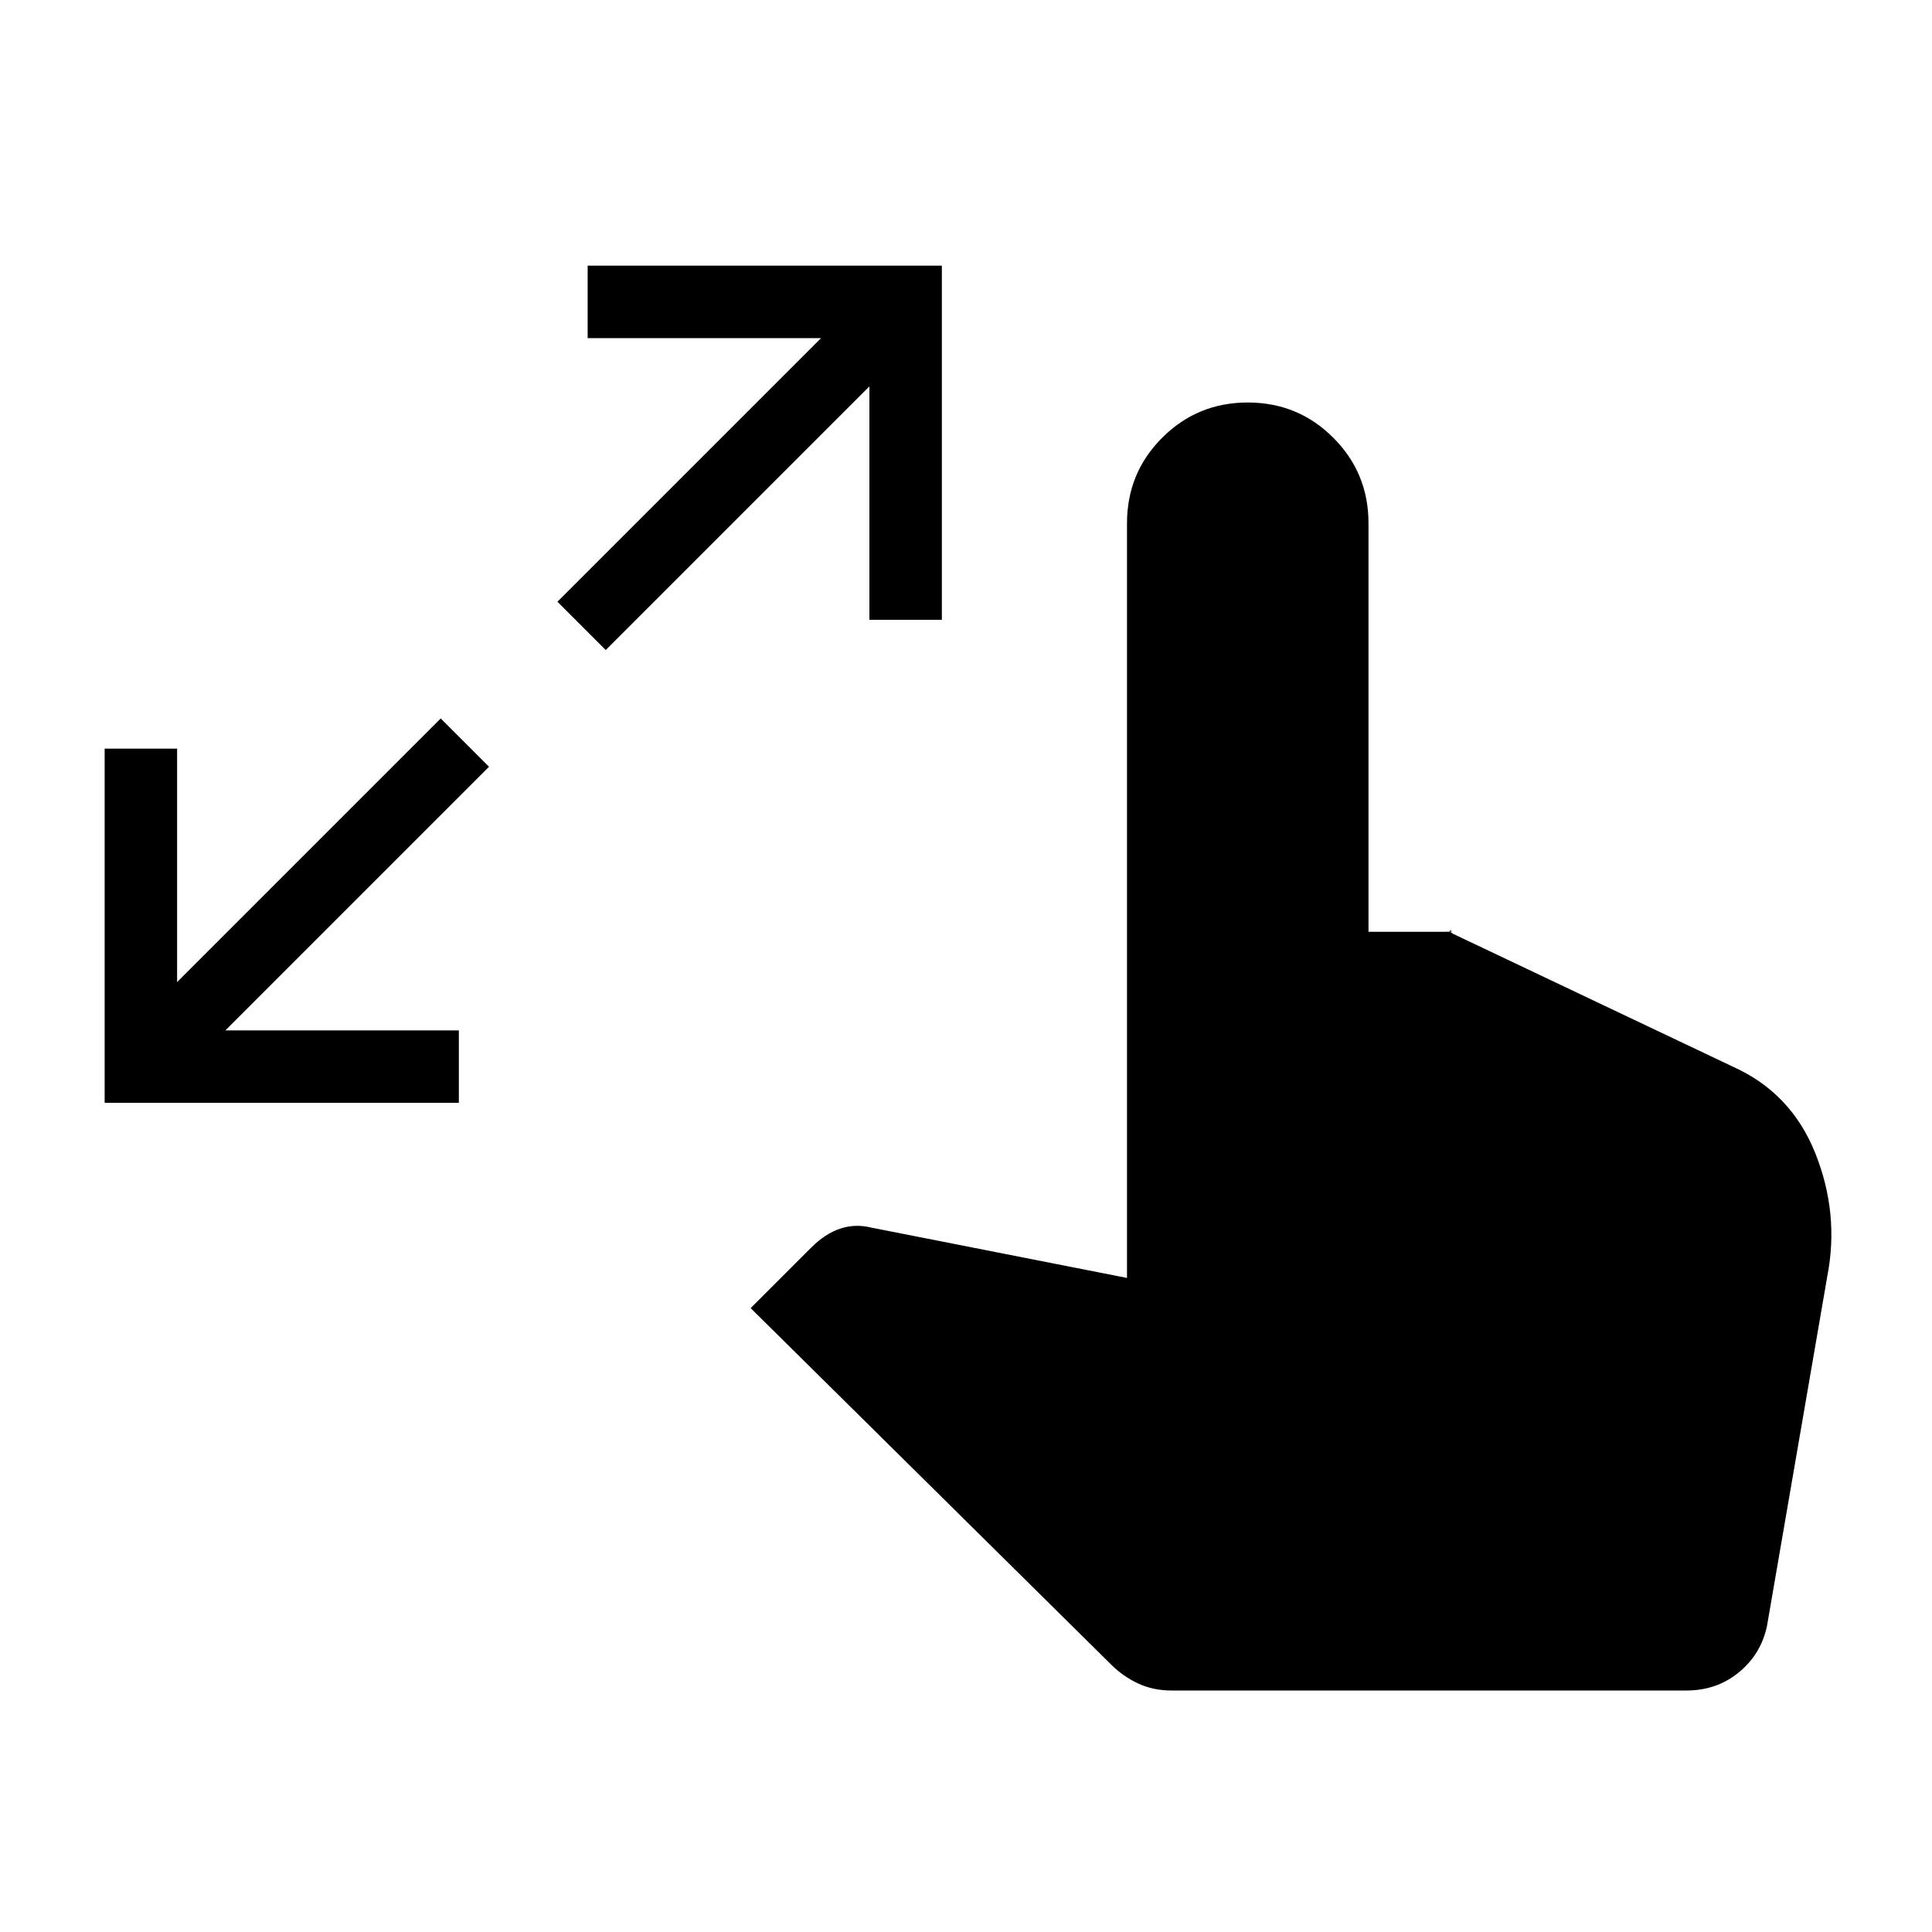 <svg xmlns="http://www.w3.org/2000/svg" width="48" height="48" viewBox="0 0 48 48"><path d="M2.6 27.4v-8.8h1.8v5.8l6.55-6.55 1.2 1.2L5.6 25.6h5.8v1.8Zm12.45-11.25-1.2-1.2L20.4 8.4h-5.8V6.6h8.8v8.8h-1.8V9.6ZM29.1 42q-.45 0-.825-.175-.375-.175-.675-.475l-8.95-8.85 1.5-1.5q.35-.35.725-.475t.775-.025L28 31.75V13q0-1.25.875-2.125T31 10q1.25 0 2.125.875T34 13v10.15h1.9q.25 0 .15-.025t.05.075l6.95 3.3q1.45.65 2.05 2.15.6 1.5.3 3.05l-1.5 8.7q-.15.7-.7 1.15-.55.45-1.3.45Z"/></svg>
